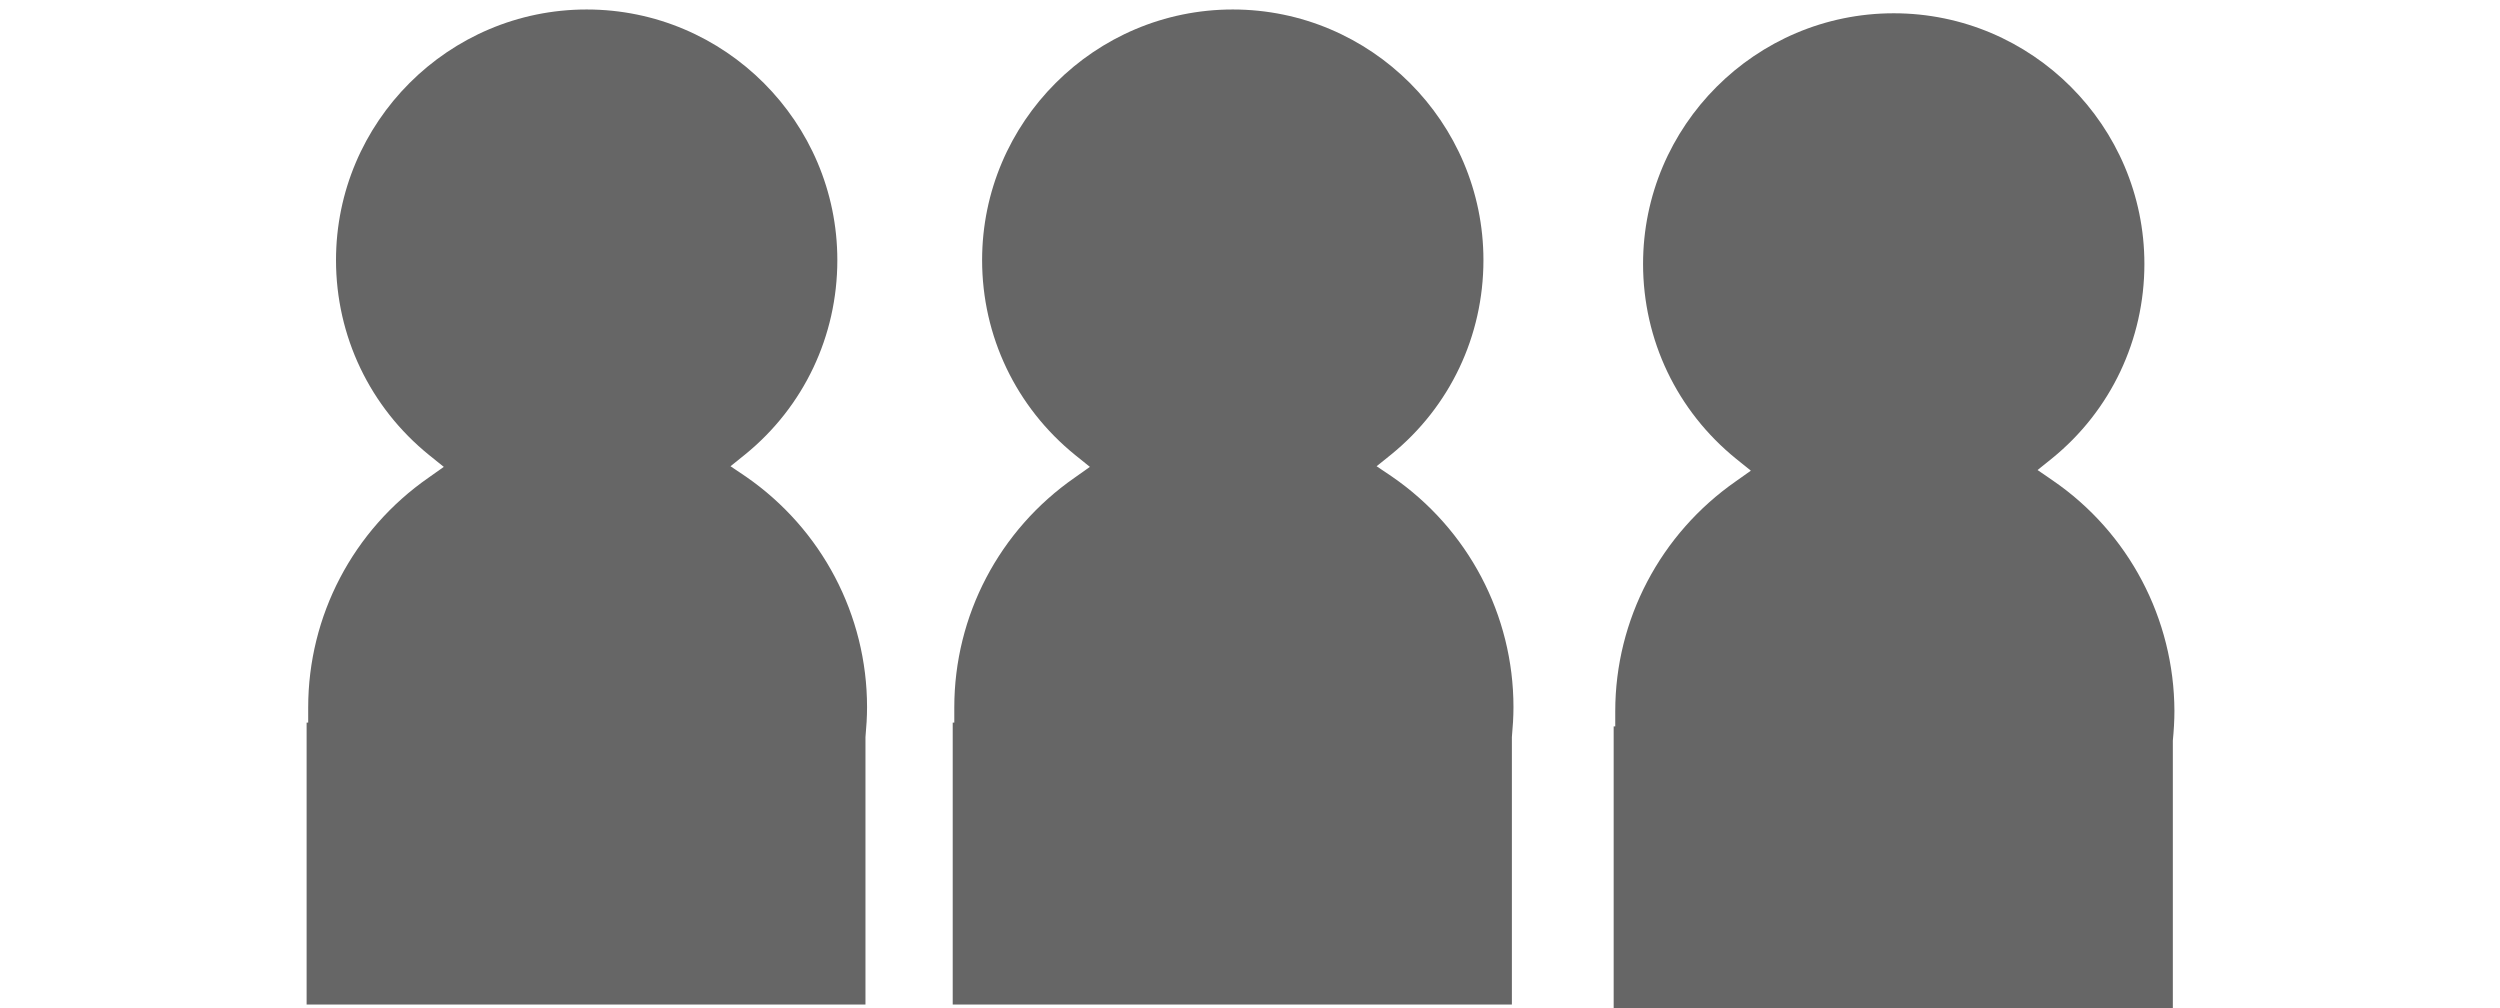 <?xml version="1.0" encoding="utf-8"?>
<!-- Generator: Adobe Illustrator 23.1.1, SVG Export Plug-In . SVG Version: 6.00 Build 0)  -->
<svg version="1.1" id="Layer_1" xmlns="http://www.w3.org/2000/svg" xmlns:xlink="http://www.w3.org/1999/xlink" x="0px" y="0px"
	 viewBox="0 0 790.9 318.9" style="enable-background:new 0 0 790.9 318.9;" xml:space="preserve">
<style type="text/css">
	.st0{fill:#666;}
</style>
<path class="st0" d="M274.3,223.7c0-29.1-14.3-56.3-38.3-72.9l-4.9-3.3l4.6-3.7c18.6-15.1,29.2-37.5,29.2-61.5
	c0-43.7-35.6-79.3-79.3-79.3s-79.3,35.6-79.3,79.3c0,24,10.7,46.5,29.5,61.7l4.6,3.7l-4.8,3.4c-23.9,16.6-38.1,43.7-38.1,72.7v4.8
	H97v89.2h176.8v-84.6C274.1,229.9,274.3,226.8,274.3,223.7z"/>
<path class="st0" d="M478.8,223.7c0-29.1-14.3-56.3-38.4-72.9l-4.9-3.3l4.6-3.7c18.6-15.1,29.2-37.5,29.2-61.5
	C469.3,38.6,433.7,3,390,3s-79.3,35.6-79.3,79.3c0,24,10.7,46.5,29.5,61.7l4.6,3.7l-4.8,3.4c-23.9,16.6-38.1,43.7-38.1,72.7v4.8
	h-0.5v89.2h176.9v-84.6C478.6,229.9,478.8,226.8,478.8,223.7z"/>
<path class="st0" d="M649.4,152l-4.8-3.3l4.6-3.7c18.6-15.1,29.2-37.6,29.2-61.5c0-43.7-35.6-79.3-79.3-79.3s-79.3,35.6-79.3,79.3
	c0,24,10.7,46.5,29.5,61.7l4.6,3.7l-4.8,3.4C525.3,168.9,511,196,511,225v4.8h-0.5v89.1h176.9v-84.6c0.3-3.1,0.5-6.3,0.5-9.4
	C687.8,195.8,673.5,168.5,649.4,152z"/>
</svg>
